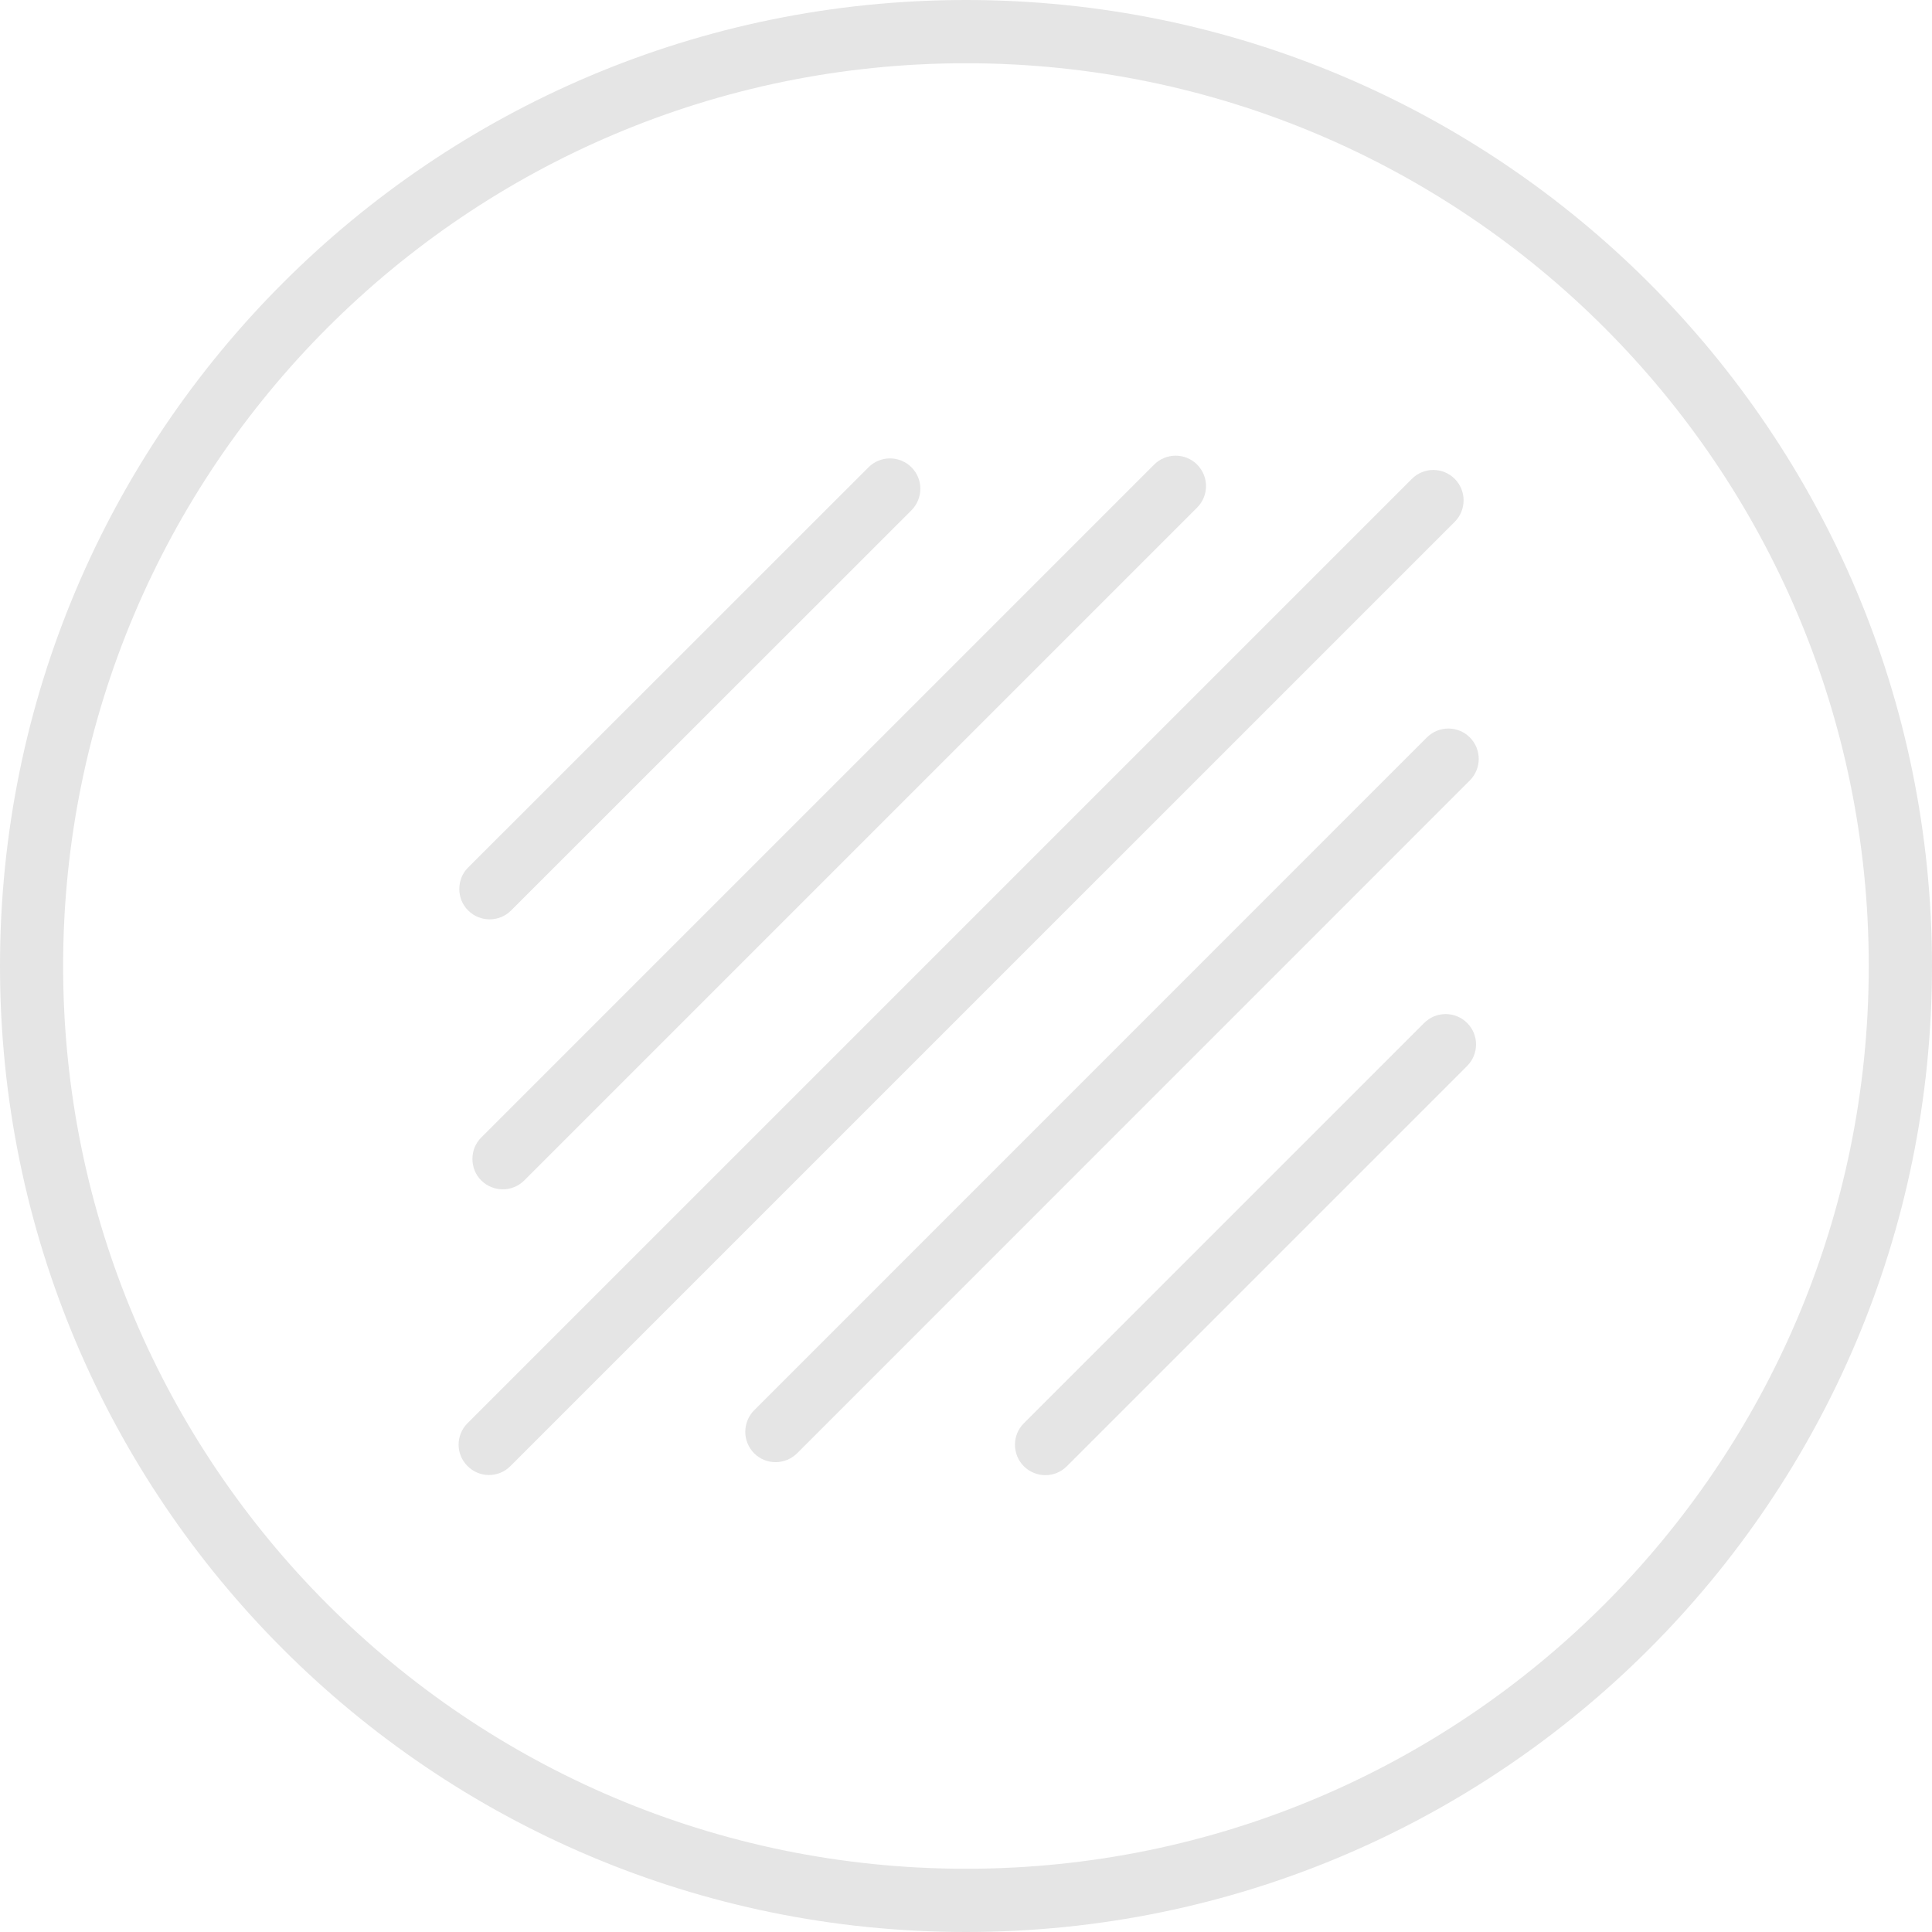<svg width="49" height="49" viewBox="0 0 49 49" fill="none" xmlns="http://www.w3.org/2000/svg">
<g clip-path="url(#clip0_19_233)">
<path d="M24.5 0C10.968 0 0 10.968 0 24.5C0 38.032 10.968 49 24.5 49C38.032 49 49 38.032 49 24.5C49 10.968 38.032 0 24.5 0ZM24.5 47.396C11.852 47.396 1.601 37.145 1.601 24.5C1.601 11.855 11.852 1.604 24.5 1.604C37.148 1.604 47.396 11.855 47.396 24.5C47.396 37.145 37.148 47.396 24.5 47.396Z" fill="#E5E5E5"/>
<path d="M37.21 27.035L27.057 37.188C26.756 37.489 26.271 37.489 25.967 37.188C25.815 37.036 25.742 36.837 25.742 36.641C25.742 36.446 25.815 36.25 25.967 36.098L36.12 25.945C36.421 25.644 36.91 25.644 37.21 25.945C37.511 26.245 37.511 26.734 37.21 27.035Z" fill="#E5E5E5"/>
<path d="M37.279 19.793L20.216 36.859C19.912 37.159 19.427 37.159 19.126 36.859C18.978 36.706 18.902 36.511 18.902 36.316C18.902 36.12 18.978 35.917 19.126 35.769L36.189 18.703C36.493 18.402 36.978 18.402 37.279 18.703C37.579 19.003 37.579 19.492 37.279 19.793Z" fill="#E5E5E5"/>
<path d="M36.895 13.235L12.945 37.184C12.645 37.485 12.159 37.485 11.859 37.184C11.707 37.032 11.631 36.837 11.631 36.641C11.631 36.446 11.707 36.243 11.859 36.095L35.809 12.145C36.109 11.844 36.594 11.844 36.895 12.145C37.195 12.445 37.195 12.934 36.895 13.235Z" fill="#E5E5E5"/>
<path d="M30.362 12.873L13.296 29.939C12.996 30.239 12.507 30.239 12.206 29.939C12.054 29.79 11.982 29.591 11.982 29.392C11.982 29.193 12.054 29.001 12.206 28.849L29.272 11.783C29.573 11.482 30.062 11.482 30.362 11.783C30.663 12.087 30.663 12.572 30.362 12.873Z" fill="#E5E5E5"/>
<path d="M23.117 12.942L12.963 23.091C12.663 23.392 12.174 23.392 11.873 23.091C11.721 22.939 11.649 22.744 11.649 22.548C11.649 22.353 11.721 22.15 11.873 22.002L22.027 11.852C22.327 11.551 22.816 11.551 23.117 11.852C23.417 12.152 23.417 12.637 23.117 12.942Z" fill="#E5E5E5"/>
</g>
<defs>
<clipPath id="clip0_19_233">
<rect width="49" height="49" fill="white"/>
</clipPath>
</defs>
</svg>
